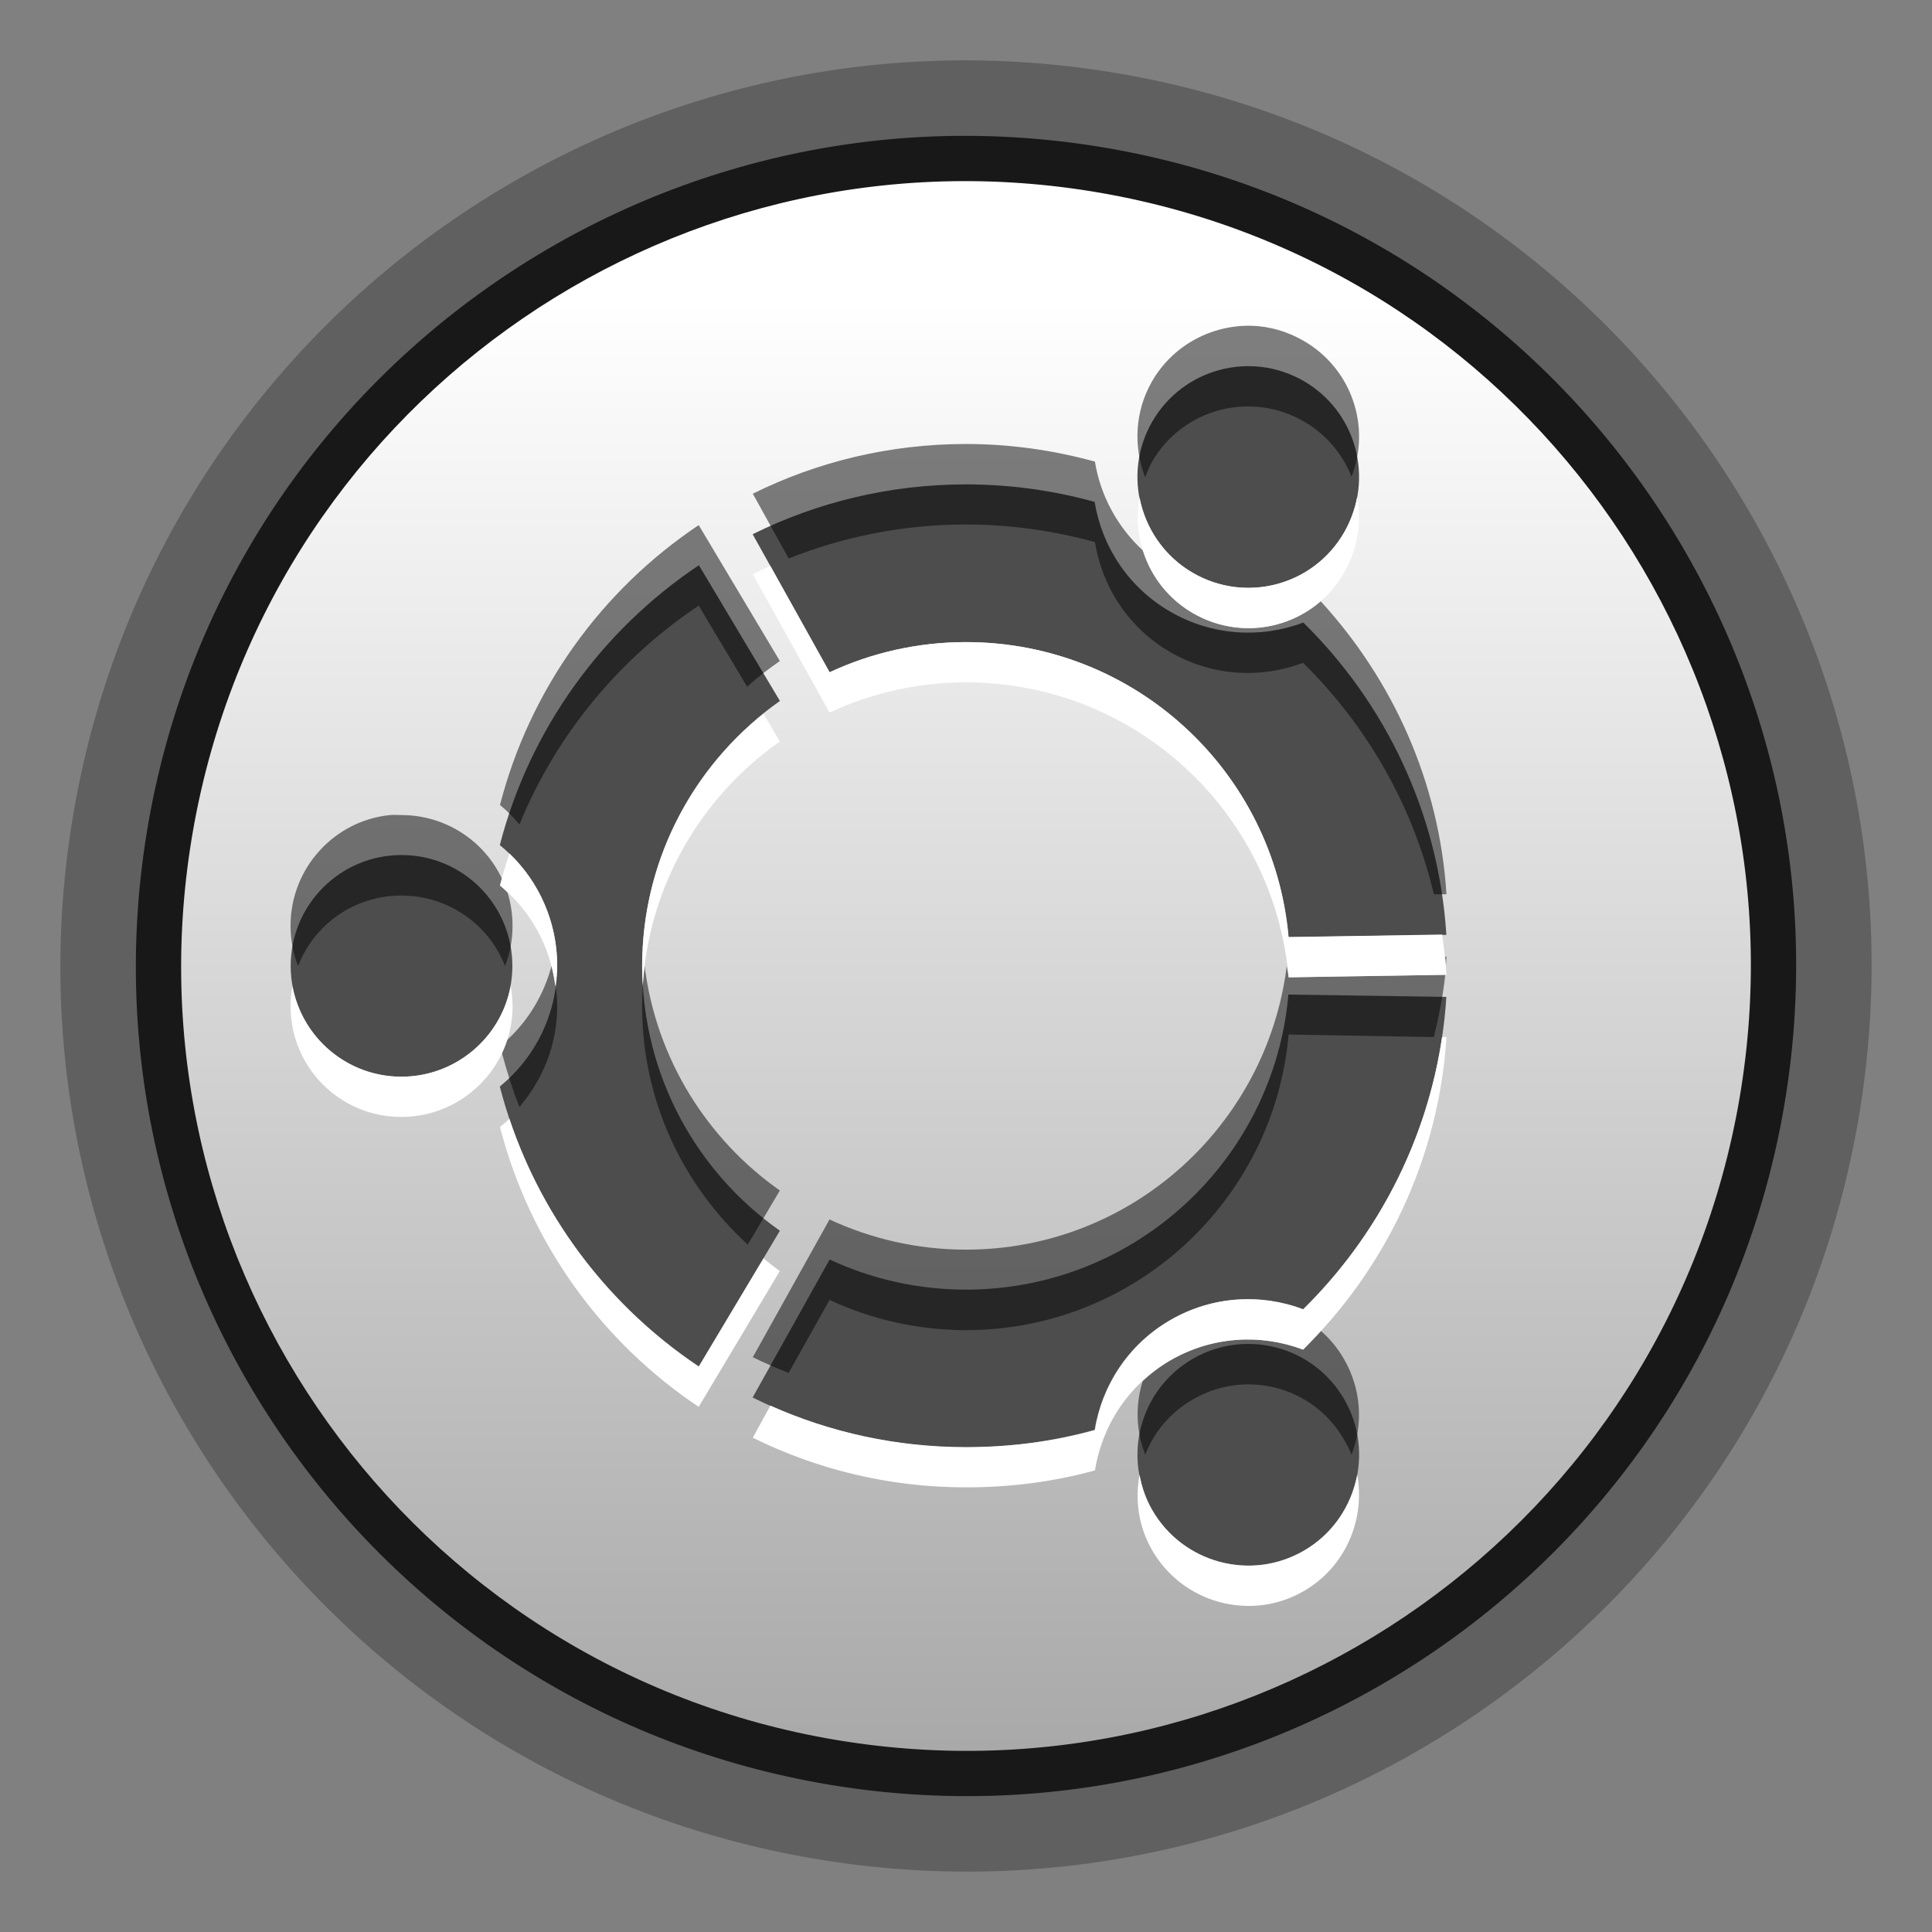 <?xml version="1.0" encoding="UTF-8" standalone="no"?>
<!-- Created with Inkscape (http://www.inkscape.org/) -->

<svg
   xmlns:dc="http://purl.org/dc/elements/1.1/"
   xmlns:cc="http://creativecommons.org/ns#"
   xmlns:rdf="http://www.w3.org/1999/02/22-rdf-syntax-ns#"
   xmlns:svg="http://www.w3.org/2000/svg"
   xmlns="http://www.w3.org/2000/svg"
   xmlns:xlink="http://www.w3.org/1999/xlink"
   xmlns:sodipodi="http://sodipodi.sourceforge.net/DTD/sodipodi-0.dtd"
   xmlns:inkscape="http://www.inkscape.org/namespaces/inkscape"
   version="1.0"
   x="0"
   y="0"
   width="96"
   height="96"
   id="svg1443"
   sodipodi:version="0.32"
   inkscape:version="0.48.3.1 r9886"
   sodipodi:docname="start-here-ubuntu.svg"
   inkscape:export-filename="start-here.png"
   inkscape:export-xdpi="90"
   inkscape:export-ydpi="90"
   inkscape:output_extension="org.inkscape.output.svg.inkscape">
  <rect width="100%" height="100%" fill="#808080" stroke="none"/>
  <sodipodi:namedview
     inkscape:window-height="730"
     inkscape:window-width="1019"
     inkscape:pageshadow="2"
     inkscape:pageopacity="0.0"
     borderopacity="1.0"
     bordercolor="#666666"
     pagecolor="#ffffff"
     id="base"
     inkscape:zoom="4"
     inkscape:cx="48"
     inkscape:cy="48"
     inkscape:window-x="23"
     inkscape:window-y="34"
     inkscape:current-layer="svg1443"
     showguides="false"
     inkscape:guide-bbox="true"
     showgrid="false"
     inkscape:window-maximized="0"
     fit-margin-top="0"
     fit-margin-left="0"
     fit-margin-right="0"
     fit-margin-bottom="0">
    <sodipodi:guide
       orientation="horizontal"
       position="0,121.925"
       id="guide1331" />
    <sodipodi:guide
       orientation="horizontal"
       position="0,38.075"
       id="guide1333" />
    <sodipodi:guide
       orientation="vertical"
       position="13.524,8.4373016e-06"
       id="guide1335" />
    <sodipodi:guide
       orientation="vertical"
       position="146.268,8.4373016e-06"
       id="guide1337" />
    <sodipodi:guide
       orientation="horizontal"
       position="0,145.02"
       id="guide6086" />
    <sodipodi:guide
       orientation="horizontal"
       position="173.732,15.397"
       id="guide6088" />
    <sodipodi:guide
       orientation="vertical"
       position="2.081,8.4373016e-06"
       id="guide1329" />
    <sodipodi:guide
       orientation="vertical"
       position="157.503,8.4373016e-06"
       id="guide1332" />
  </sodipodi:namedview>
  <defs
     id="defs1446">
    <linearGradient
       id="linearGradient3292">
      <stop
         style="stop-color:#a0a0a0;stop-opacity:1;"
         offset="0"
         id="stop3294" />
      <stop
         style="stop-color:#ffffff;stop-opacity:1;"
         offset="1"
         id="stop3296" />
    </linearGradient>
    <linearGradient
       inkscape:collect="always"
       xlink:href="#linearGradient3292"
       id="linearGradient3013"
       gradientUnits="userSpaceOnUse"
       gradientTransform="matrix(0.596,0,0,0.596,0.17,0.542)"
       x1="86.782"
       y1="157.455"
       x2="86.782"
       y2="24.019" />
  </defs>
  <path
     inkscape:connector-curvature="0"
     id="path3236"
     d="M 92.351,55.578 C 88.175,80.017 65.016,96.472 40.564,92.374 16.112,88.277 -0.417,65.171 3.602,40.706 7.621,16.241 30.674,-0.362 55.151,3.578 79.629,7.519 96.306,30.518 92.444,55.008"
     style="opacity:0.25;fill:#000000;fill-opacity:1;fill-rule:evenodd;stroke:none" />
  <path
     id="path3869"
     d="M 88.655,54.947 C 84.827,77.348 63.598,92.432 41.184,88.676 18.77,84.92 3.618,63.74 7.302,41.314 10.986,18.888 32.117,3.668 54.555,7.28 76.993,10.892 92.281,31.975 88.741,54.424"
     style="fill:#000000;fill-opacity:1;fill-rule:evenodd;stroke:none;opacity:0.75"
     inkscape:connector-curvature="0" />
  <g
     id="layer2"
     inkscape:label="buracos"
     style="display:inline"
     transform="matrix(0.6,0,0,0.6,-203.504,-288.494)" />
  <g
     id="layer3"
     inkscape:label="interior"
     style="display:inline"
     transform="matrix(0.6,0,0,0.6,-203.504,-288.494)" />
  <g
     id="g3290"
     inkscape:label="buracos"
     style="display:inline"
     transform="matrix(0.6,0,0,0.6,-30.592,-418.204)" />
  <g
     id="g3292"
     inkscape:label="interior"
     style="display:inline"
     transform="matrix(0.6,0,0,0.6,-30.592,-418.204)" />
  <g
     id="g3630"
     inkscape:label="buracos"
     style="display:inline"
     transform="matrix(0.6,0,0,0.6,-30.633,-417.801)" />
  <g
     id="g3632"
     inkscape:label="interior"
     style="display:inline"
     transform="matrix(0.6,0,0,0.6,-30.633,-417.801)" />
  <g
     id="g3452"
     inkscape:label="buracos"
     style="display:inline"
     transform="matrix(0.6,0,0,0.6,-28.474,-421.028)" />
  <g
     id="g3454"
     inkscape:label="interior"
     style="display:inline"
     transform="matrix(0.6,0,0,0.6,-28.474,-421.028)" />
  <g
     id="g3587"
     inkscape:label="buracos"
     style="display:inline"
     transform="matrix(0.6,0,0,0.6,80.279,-406.905)" />
  <g
     id="g3589"
     inkscape:label="interior"
     style="display:inline"
     transform="matrix(0.6,0,0,0.6,80.279,-406.905)" />
  <g
     id="g3694"
     inkscape:label="buracos"
     style="display:inline"
     transform="matrix(0.6,0,0,0.6,2.253,-367.637)" />
  <g
     id="g3696"
     inkscape:label="interior"
     style="display:inline"
     transform="matrix(0.6,0,0,0.6,2.253,-367.637)" />
  <g
     style="display:inline"
     inkscape:label="solto"
     id="g6613"
     transform="matrix(2.842,0,0,2.842,-693.3,-1422.074)" />
  <path
     inkscape:connector-curvature="0"
     style="fill:url(#linearGradient3013);fill-opacity:1;fill-rule:evenodd;stroke:none"
     d="M 86.437,54.568 C 82.818,75.748 62.747,90.009 41.556,86.458 20.364,82.906 6.039,62.881 9.522,41.679 13.005,20.476 32.984,6.086 54.198,9.501 75.412,12.916 89.865,32.849 86.518,54.074"
     id="path3389" />
  <path
     inkscape:connector-curvature="0"
     id="path3859"
     style="fill:#4d4d4d;stroke:none"
     d="m 59.271,28.468 c 2.634,1.522 6.001,0.62 7.521,-2.014 1.522,-2.634 0.62,-6.001 -2.014,-7.522 -2.634,-1.52 -6.001,-0.617 -7.522,2.017 -1.52,2.633 -0.617,5.999 2.016,7.519 z M 48,64.081 c -2.421,0 -4.717,-0.539 -6.776,-1.497 l -3.827,6.858 c 3.196,1.584 6.795,2.478 10.602,2.478 2.215,0 4.357,-0.307 6.392,-0.871 0.359,-2.213 1.673,-4.25 3.767,-5.461 2.092,-1.207 4.51,-1.326 6.603,-0.535 4.072,-4.005 6.723,-9.451 7.108,-15.518 l -7.849,-0.115 c -0.722,8.219 -7.617,14.661 -16.021,14.661 z m 0,-32.175 c 8.404,0 15.298,6.443 16.022,14.661 l 7.848,-0.115 c -0.386,-6.067 -3.036,-11.513 -7.108,-15.518 -2.094,0.791 -4.513,0.67 -6.603,-0.535 -2.094,-1.209 -3.407,-3.248 -3.767,-5.461 -2.035,-0.562 -4.177,-0.869 -6.392,-0.869 -3.807,0 -7.407,0.894 -10.602,2.476 l 3.827,6.858 C 43.283,32.444 45.579,31.905 48,31.905 z M 31.914,47.993 c 0,-5.443 2.704,-10.251 6.84,-13.163 l -4.026,-6.744 c -4.819,3.221 -8.404,8.143 -9.893,13.907 1.738,1.418 2.851,3.578 2.851,5.999 0,2.42 -1.113,4.579 -2.851,5.998 1.488,5.766 5.073,10.688 9.893,13.909 L 38.753,61.154 C 34.617,58.244 31.914,53.436 31.914,47.993 z m 27.36,19.523 c -2.634,1.521 -3.537,4.888 -2.016,7.521 1.52,2.634 4.886,3.537 7.521,2.016 2.634,-1.52 3.537,-4.886 2.016,-7.521 -1.52,-2.633 -4.888,-3.535 -7.521,-2.016 z M 19.952,42.486 c -3.043,0 -5.508,2.465 -5.508,5.508 0,3.042 2.465,5.507 5.508,5.507 3.041,0 5.507,-2.465 5.507,-5.507 0,-3.043 -2.465,-5.508 -5.507,-5.508" />
  <path
     style="opacity:0.5;fill:#000000;stroke:none"
     d="m 62.188,16.188 c -1.953,-0.05 -3.891,0.939 -4.938,2.75 -0.872,1.511 -0.937,3.274 -0.344,4.781 0.101,-0.262 0.199,-0.53 0.344,-0.781 1.522,-2.634 4.897,-3.52 7.531,-2 1.123,0.649 1.935,1.631 2.375,2.75 0.973,-2.491 0.012,-5.371 -2.375,-6.75 -0.823,-0.475 -1.706,-0.727 -2.594,-0.75 z M 48,22.062 c -3.807,0 -7.398,0.887 -10.594,2.469 L 39.188,27.75 c 2.73,-1.085 5.696,-1.688 8.812,-1.688 2.215,0 4.371,0.313 6.406,0.875 0.359,2.213 1.656,4.26 3.75,5.469 2.09,1.205 4.5,1.322 6.594,0.531 3.151,3.1 5.442,7.055 6.5,11.5 l 0.625,0 C 71.518,38.824 69.192,33.776 65.625,29.875 63.901,31.366 61.367,31.674 59.281,30.469 58.049,29.757 57.216,28.631 56.812,27.375 55.514,26.182 54.679,24.619 54.406,22.938 52.371,22.376 50.215,22.062 48,22.062 z m -13.281,4.031 c -4.819,3.221 -8.386,8.142 -9.875,13.906 0.358,0.292 0.668,0.618 0.969,0.969 1.817,-4.458 4.953,-8.233 8.906,-10.875 L 37.125,34.125 c 0.513,-0.471 1.054,-0.879 1.625,-1.281 l -4.031,-6.75 z M 19.375,40.5 c -2.778,0.282 -4.938,2.647 -4.938,5.5 0,0.711 0.13,1.376 0.375,2 0.797,-2.06 2.783,-3.5 5.125,-3.5 2.341,0 4.359,1.44 5.156,3.5 0.245,-0.624 0.375,-1.289 0.375,-2 0,-0.571 -0.089,-1.139 -0.25,-1.656 C 25.095,44.228 24.975,44.107 24.844,44 24.874,43.883 24.906,43.772 24.938,43.656 24.059,41.782 22.143,40.5 19.938,40.5 c -0.19,0 -0.377,-0.019 -0.562,0 z m 52.438,7.031 c 0.016,0.156 0.018,0.312 0.031,0.469 0.013,-0.157 0.021,-0.311 0.031,-0.469 l -0.062,0 z M 27.406,48 c -0.385,1.437 -1.156,2.71 -2.219,3.688 -0.069,0.213 -0.156,0.424 -0.25,0.625 0.252,0.922 0.519,1.813 0.875,2.688 1.156,-1.352 1.875,-3.082 1.875,-5 0,-0.687 -0.113,-1.366 -0.281,-2 z m 4.625,0 c -0.082,0.658 -0.125,1.32 -0.125,2 0,4.699 2.037,8.904 5.25,11.844 L 38.75,59.156 C 35.131,56.61 32.605,52.606 32.031,48 z M 63.938,48 C 62.943,55.932 56.2,62.094 48,62.094 c -2.421,0 -4.723,-0.542 -6.781,-1.5 l -3.812,6.844 c 0.579,0.287 1.177,0.541 1.781,0.781 l 2.031,-3.625 c 2.058,0.958 4.36,1.5 6.781,1.5 8.404,0 15.31,-6.469 16.031,-14.688 l 7.219,0.125 c 0.238,-1.004 0.456,-2.045 0.562,-3.094 l -7.781,0.125 C 64.014,48.369 63.961,48.191 63.938,48 z m 1.688,18.125 c -0.288,0.315 -0.571,0.638 -0.875,0.938 -2.094,-0.791 -4.502,-0.676 -6.594,0.531 -0.51,0.295 -0.96,0.648 -1.375,1.031 -0.37,1.17 -0.342,2.46 0.125,3.656 0.438,-1.128 1.245,-2.097 2.375,-2.75 2.632,-1.52 5.98,-0.633 7.5,2 0.14,0.243 0.275,0.497 0.375,0.75 0.583,-1.501 0.494,-3.246 -0.375,-4.75 C 66.465,66.983 66.078,66.517 65.625,66.125 z"
     id="path3030"
     inkscape:connector-curvature="0" />
  <path
     style="fill:#ffffff;stroke:none"
     d="M 67.438 24.688 C 67.327 25.29 67.105 25.907 66.781 26.469 C 65.262 29.103 61.916 29.99 59.281 28.469 C 57.839 27.636 56.915 26.235 56.625 24.719 C 56.217 26.944 57.21 29.273 59.281 30.469 C 61.916 31.99 65.262 31.103 66.781 28.469 C 67.465 27.285 67.67 25.933 67.438 24.688 z M 38.281 28.125 C 37.988 28.256 37.693 28.389 37.406 28.531 L 41.219 35.406 C 43.277 34.448 45.579 33.906 48 33.906 C 56.404 33.906 63.308 40.345 64.031 48.562 L 71.875 48.438 C 71.832 47.755 71.756 47.103 71.656 46.438 L 64.031 46.562 C 63.308 38.345 56.404 31.906 48 31.906 C 45.579 31.906 43.277 32.448 41.219 33.406 L 38.281 28.125 z M 37.938 35.469 C 34.272 38.417 31.906 42.93 31.906 48 C 31.906 48.33 31.918 48.644 31.938 48.969 C 32.25 43.945 34.872 39.573 38.75 36.844 L 37.938 35.469 z M 25.312 42.406 C 25.137 42.931 24.983 43.46 24.844 44 C 26.341 45.222 27.336 46.985 27.594 49 C 27.638 48.666 27.688 48.346 27.688 48 C 27.688 45.802 26.782 43.814 25.312 42.406 z M 14.531 49 C 14.473 49.321 14.438 49.662 14.438 50 C 14.438 53.042 16.894 55.5 19.938 55.5 C 22.979 55.5 25.469 53.042 25.469 50 C 25.469 49.662 25.433 49.321 25.375 49 C 24.9 51.558 22.633 53.5 19.938 53.5 C 17.24 53.5 15.006 51.558 14.531 49 z M 71.656 51.531 C 70.875 56.792 68.37 61.503 64.75 65.062 C 62.656 64.272 60.248 64.387 58.156 65.594 C 56.062 66.804 54.765 68.85 54.406 71.062 C 52.371 71.626 50.215 71.906 48 71.906 C 44.535 71.906 41.255 71.171 38.281 69.844 L 37.406 71.438 C 40.602 73.021 44.193 73.906 48 73.906 C 50.215 73.906 52.371 73.626 54.406 73.062 C 54.765 70.85 56.062 68.804 58.156 67.594 C 60.248 66.387 62.656 66.272 64.75 67.062 C 68.822 63.058 71.489 57.598 71.875 51.531 L 71.656 51.531 z M 25.312 55.594 C 25.163 55.737 25.004 55.869 24.844 56 C 26.332 61.766 29.898 66.685 34.719 69.906 L 38.75 63.156 C 38.468 62.958 38.206 62.747 37.938 62.531 L 34.719 67.906 C 30.35 64.987 27.01 60.669 25.312 55.594 z M 56.625 73.281 C 56.392 74.527 56.566 75.848 57.25 77.031 C 58.77 79.666 62.147 80.584 64.781 79.062 C 66.854 77.867 67.846 75.508 67.438 73.281 C 67.154 74.809 66.233 76.225 64.781 77.062 C 62.147 78.584 58.77 77.666 57.25 75.031 C 56.926 74.47 56.736 73.884 56.625 73.281 z "
     id="path3035" />
</svg>
